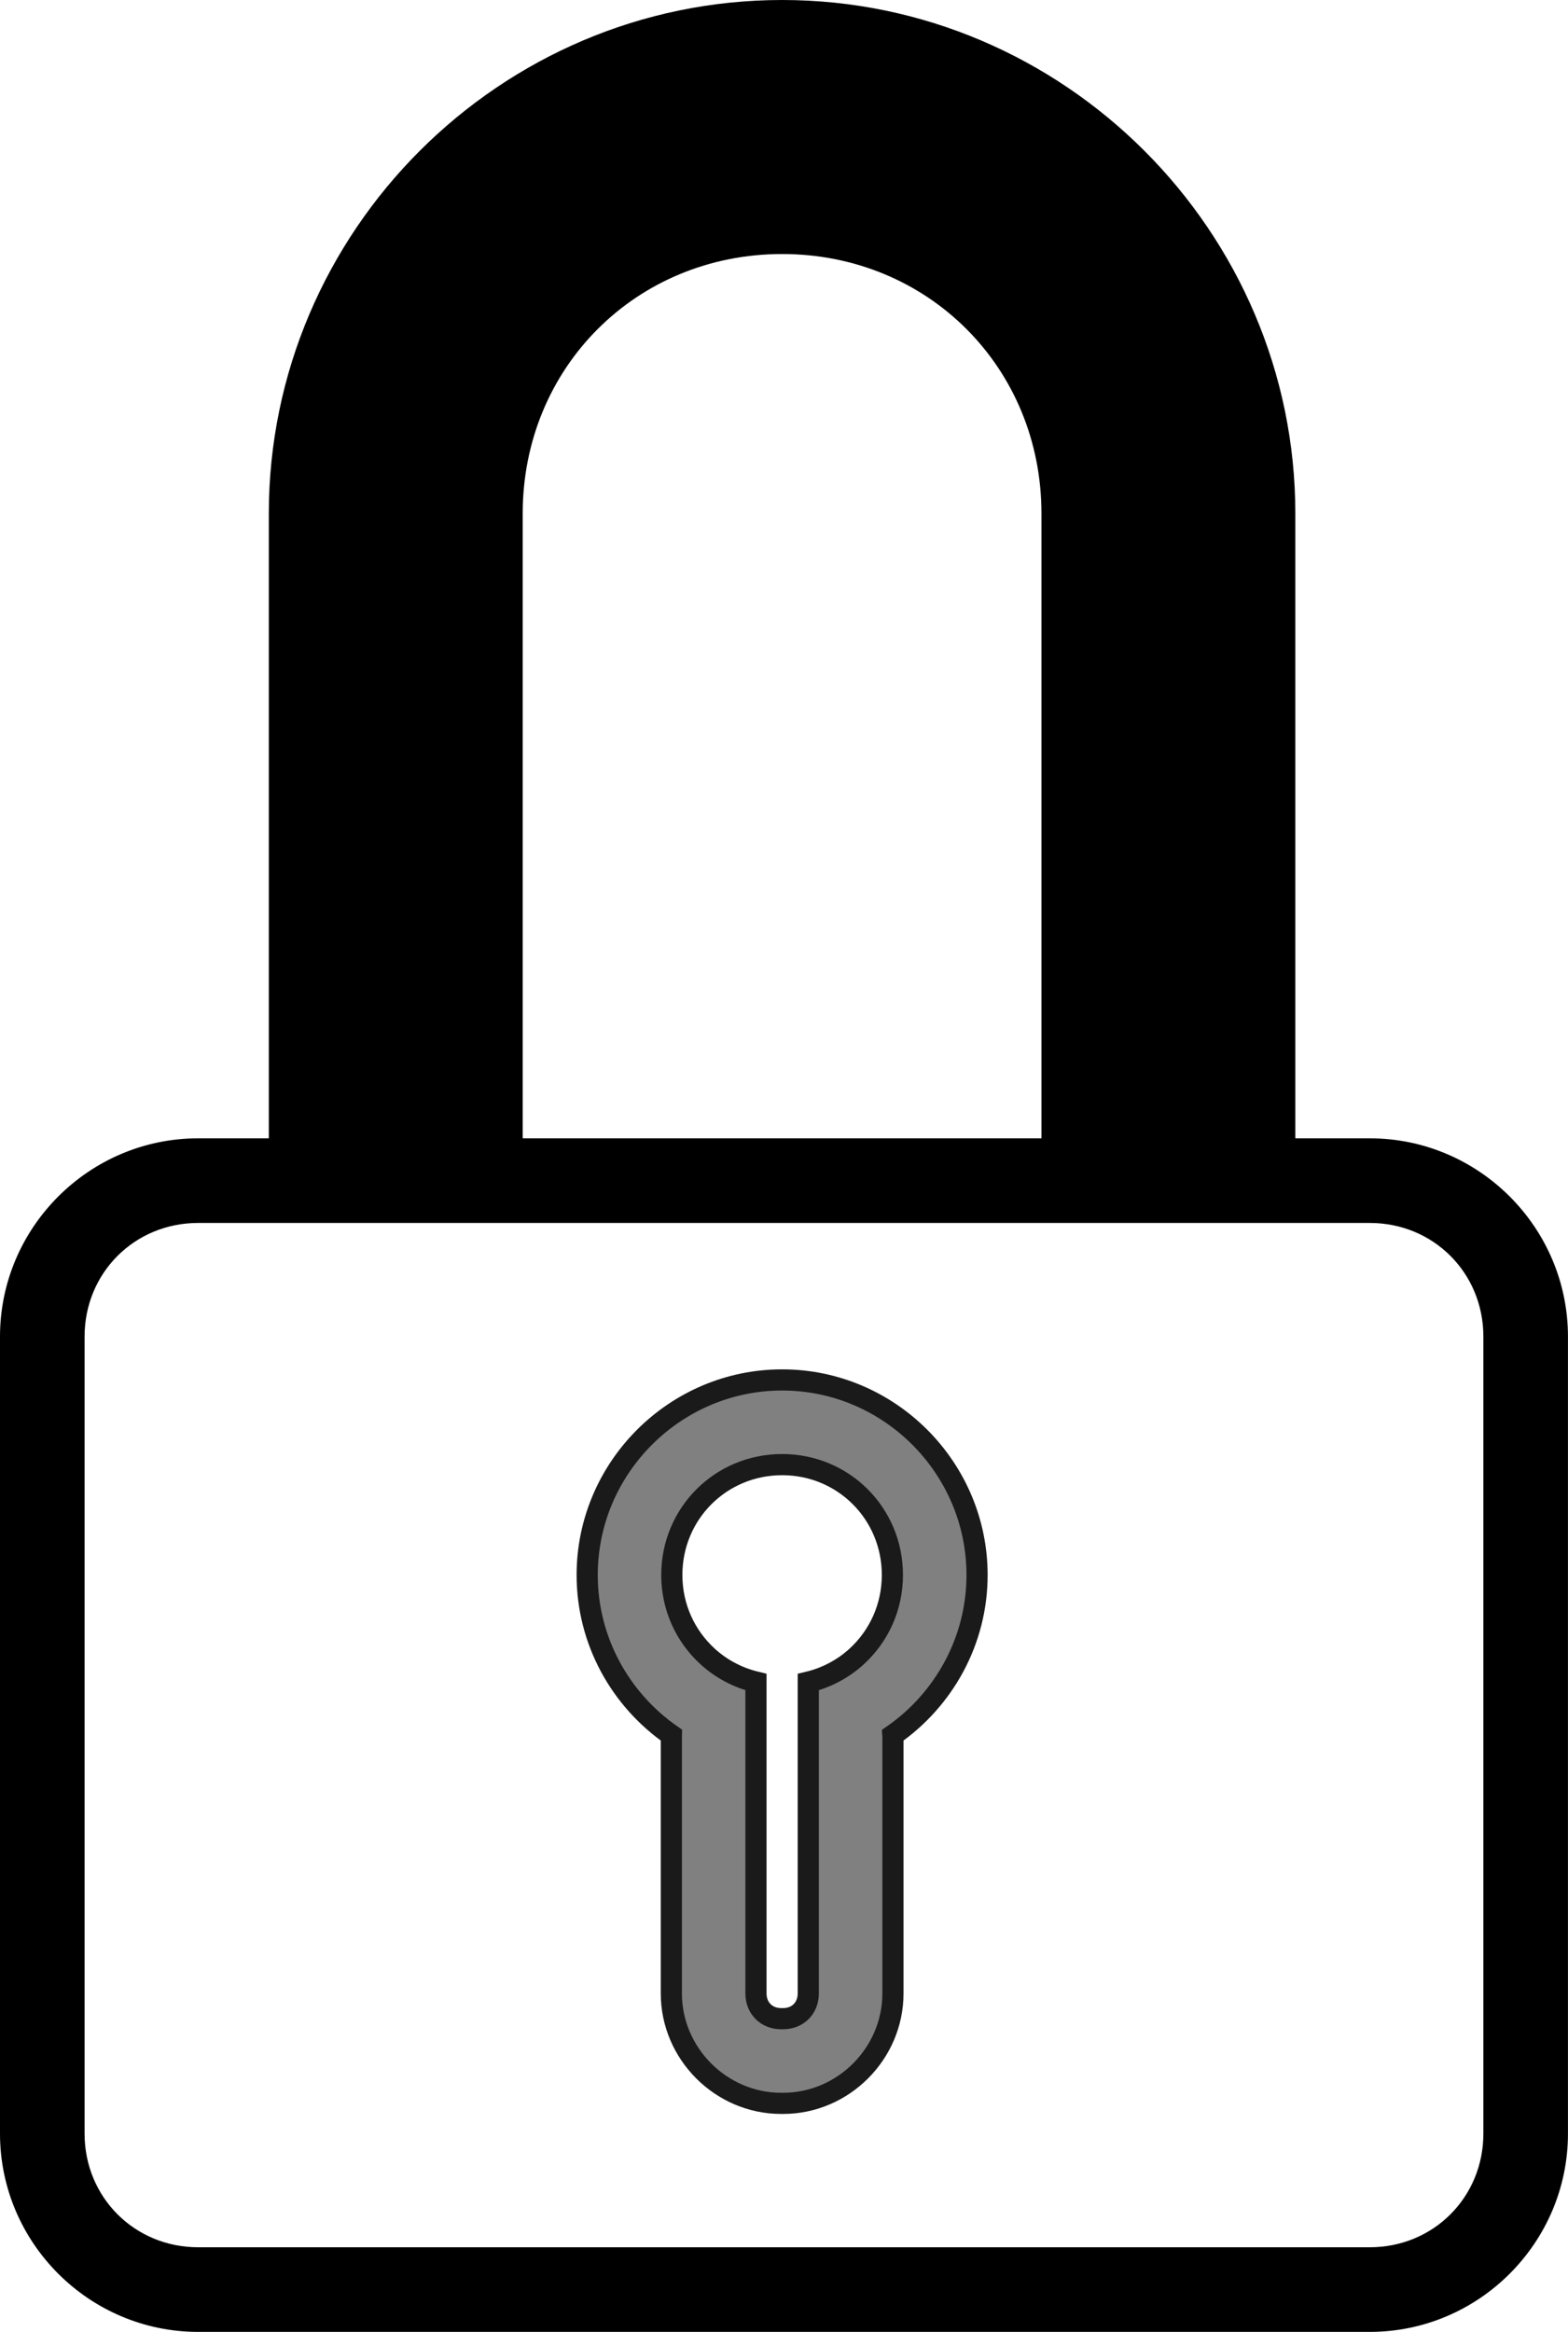 <?xml version="1.0" encoding="UTF-8" standalone="no"?>
<!-- Created with Inkscape (http://www.inkscape.org/) -->

<svg
   width="37.057mm"
   height="55.08mm"
   viewBox="0 0 37.057 55.08"
   version="1.1"
   id="svg1"
   inkscape:version="1.4 (e7c3feb1, 2024-10-09)"
   sodipodi:docname="icon_designs.svg"
   xml:space="preserve"
   xmlns:inkscape="http://www.inkscape.org/namespaces/inkscape"
   xmlns:sodipodi="http://sodipodi.sourceforge.net/DTD/sodipodi-0.dtd"
   xmlns="http://www.w3.org/2000/svg"
   xmlns:svg="http://www.w3.org/2000/svg"><sodipodi:namedview
     id="namedview1"
     pagecolor="#ffffff"
     bordercolor="#000000"
     borderopacity="0.25"
     inkscape:showpageshadow="2"
     inkscape:pageopacity="0.0"
     inkscape:pagecheckerboard="0"
     inkscape:deskcolor="#d1d1d1"
     inkscape:document-units="mm"
     showguides="true"
     inkscape:zoom="0.95375992"
     inkscape:cx="831.44614"
     inkscape:cy="339.18389"
     inkscape:window-width="1888"
     inkscape:window-height="1027"
     inkscape:window-x="1023"
     inkscape:window-y="25"
     inkscape:window-maximized="0"
     inkscape:current-layer="layer1"><sodipodi:guide
       position="18.483,107.613"
       orientation="1,0"
       id="guide5"
       inkscape:locked="false" /><sodipodi:guide
       position="59.599,137.637"
       orientation="0.707,0.707"
       id="guide15"
       inkscape:locked="false" /><inkscape:page
       x="0"
       y="0"
       width="37.057"
       height="55.08"
       id="page2"
       margin="0"
       bleed="0" /></sodipodi:namedview><defs
     id="defs1" /><g
     inkscape:label="Layer 1"
     inkscape:groupmode="layer"
     id="layer1"
     transform="translate(-26.19,-101.976)"><path
       d="m 44.674,101.976 c -6.668,0 -12.131,5.463 -12.131,12.131 v 14.756 h -1.67 c -2.577,0 -4.683,2.107 -4.683,4.683 v 18.826 c 0,2.577 2.107,4.683 4.683,4.683 h 27.689 c 2.577,0 4.684,-2.107 4.684,-4.683 v -18.826 c 0,-2.577 -2.107,-4.683 -4.684,-4.683 H 56.803 V 114.107 c 0,-6.668 -5.461,-12.131 -12.129,-12.131 z m 0,6 c 3.448,0 6.129,2.683 6.129,6.131 v 14.756 H 38.543 V 114.107 c 0,-3.448 2.683,-6.131 6.131,-6.131 z m -13.801,22.886 h 1.67 6 12.26 6 1.76 c 1.503,0 2.684,1.18 2.684,2.684 v 18.826 c 0,1.503 -1.18,2.684 -2.684,2.684 H 30.873 c -1.503,0 -2.684,-1.18 -2.684,-2.684 v -18.826 c 0,-1.503 1.18,-2.684 2.684,-2.684 z"
       id="path9"
       inkscape:export-filename="icons/close.svg"
       inkscape:export-xdpi="96"
       inkscape:export-ydpi="96" /><path
       d="m 44.674,134.57 c -2.532,0 -4.607,2.075 -4.607,4.607 0,1.562 0.791,2.949 1.991,3.783 -2.73e-4,0.015 -0.002,0.03 -0.002,0.045 v 6.056 c 0,1.42 1.175,2.596 2.596,2.596 h 0.045 c 1.42,0 2.596,-1.175 2.596,-2.596 v -6.056 c 0,-0.015 -0.002,-0.029 -0.003,-0.044 1.2,-0.834 1.991,-2.221 1.991,-3.784 0,-2.532 -2.073,-4.607 -4.605,-4.607 z m 0,2 c 1.451,0 2.606,1.156 2.606,2.607 0,0.765 -0.323,1.445 -0.839,1.92 -0.319,0.293 -0.712,0.505 -1.149,0.61 v 1.298 0.734 5.322 c 0,0.347 -0.248,0.596 -0.595,0.596 h -0.045 c -0.347,0 -0.596,-0.249 -0.596,-0.596 v -5.322 -0.734 -1.299 c -0.437,-0.105 -0.83,-0.317 -1.149,-0.61 -0.516,-0.474 -0.84,-1.154 -0.84,-1.919 0,-1.451 1.156,-2.607 2.608,-2.607 z"
       style="fill:#808080;stroke:#1a1a1a;stroke-width:0.5"
       id="path10"
       inkscape:export-filename="lock"
       inkscape:export-xdpi="96"
       inkscape:export-ydpi="96" /></g></svg>
